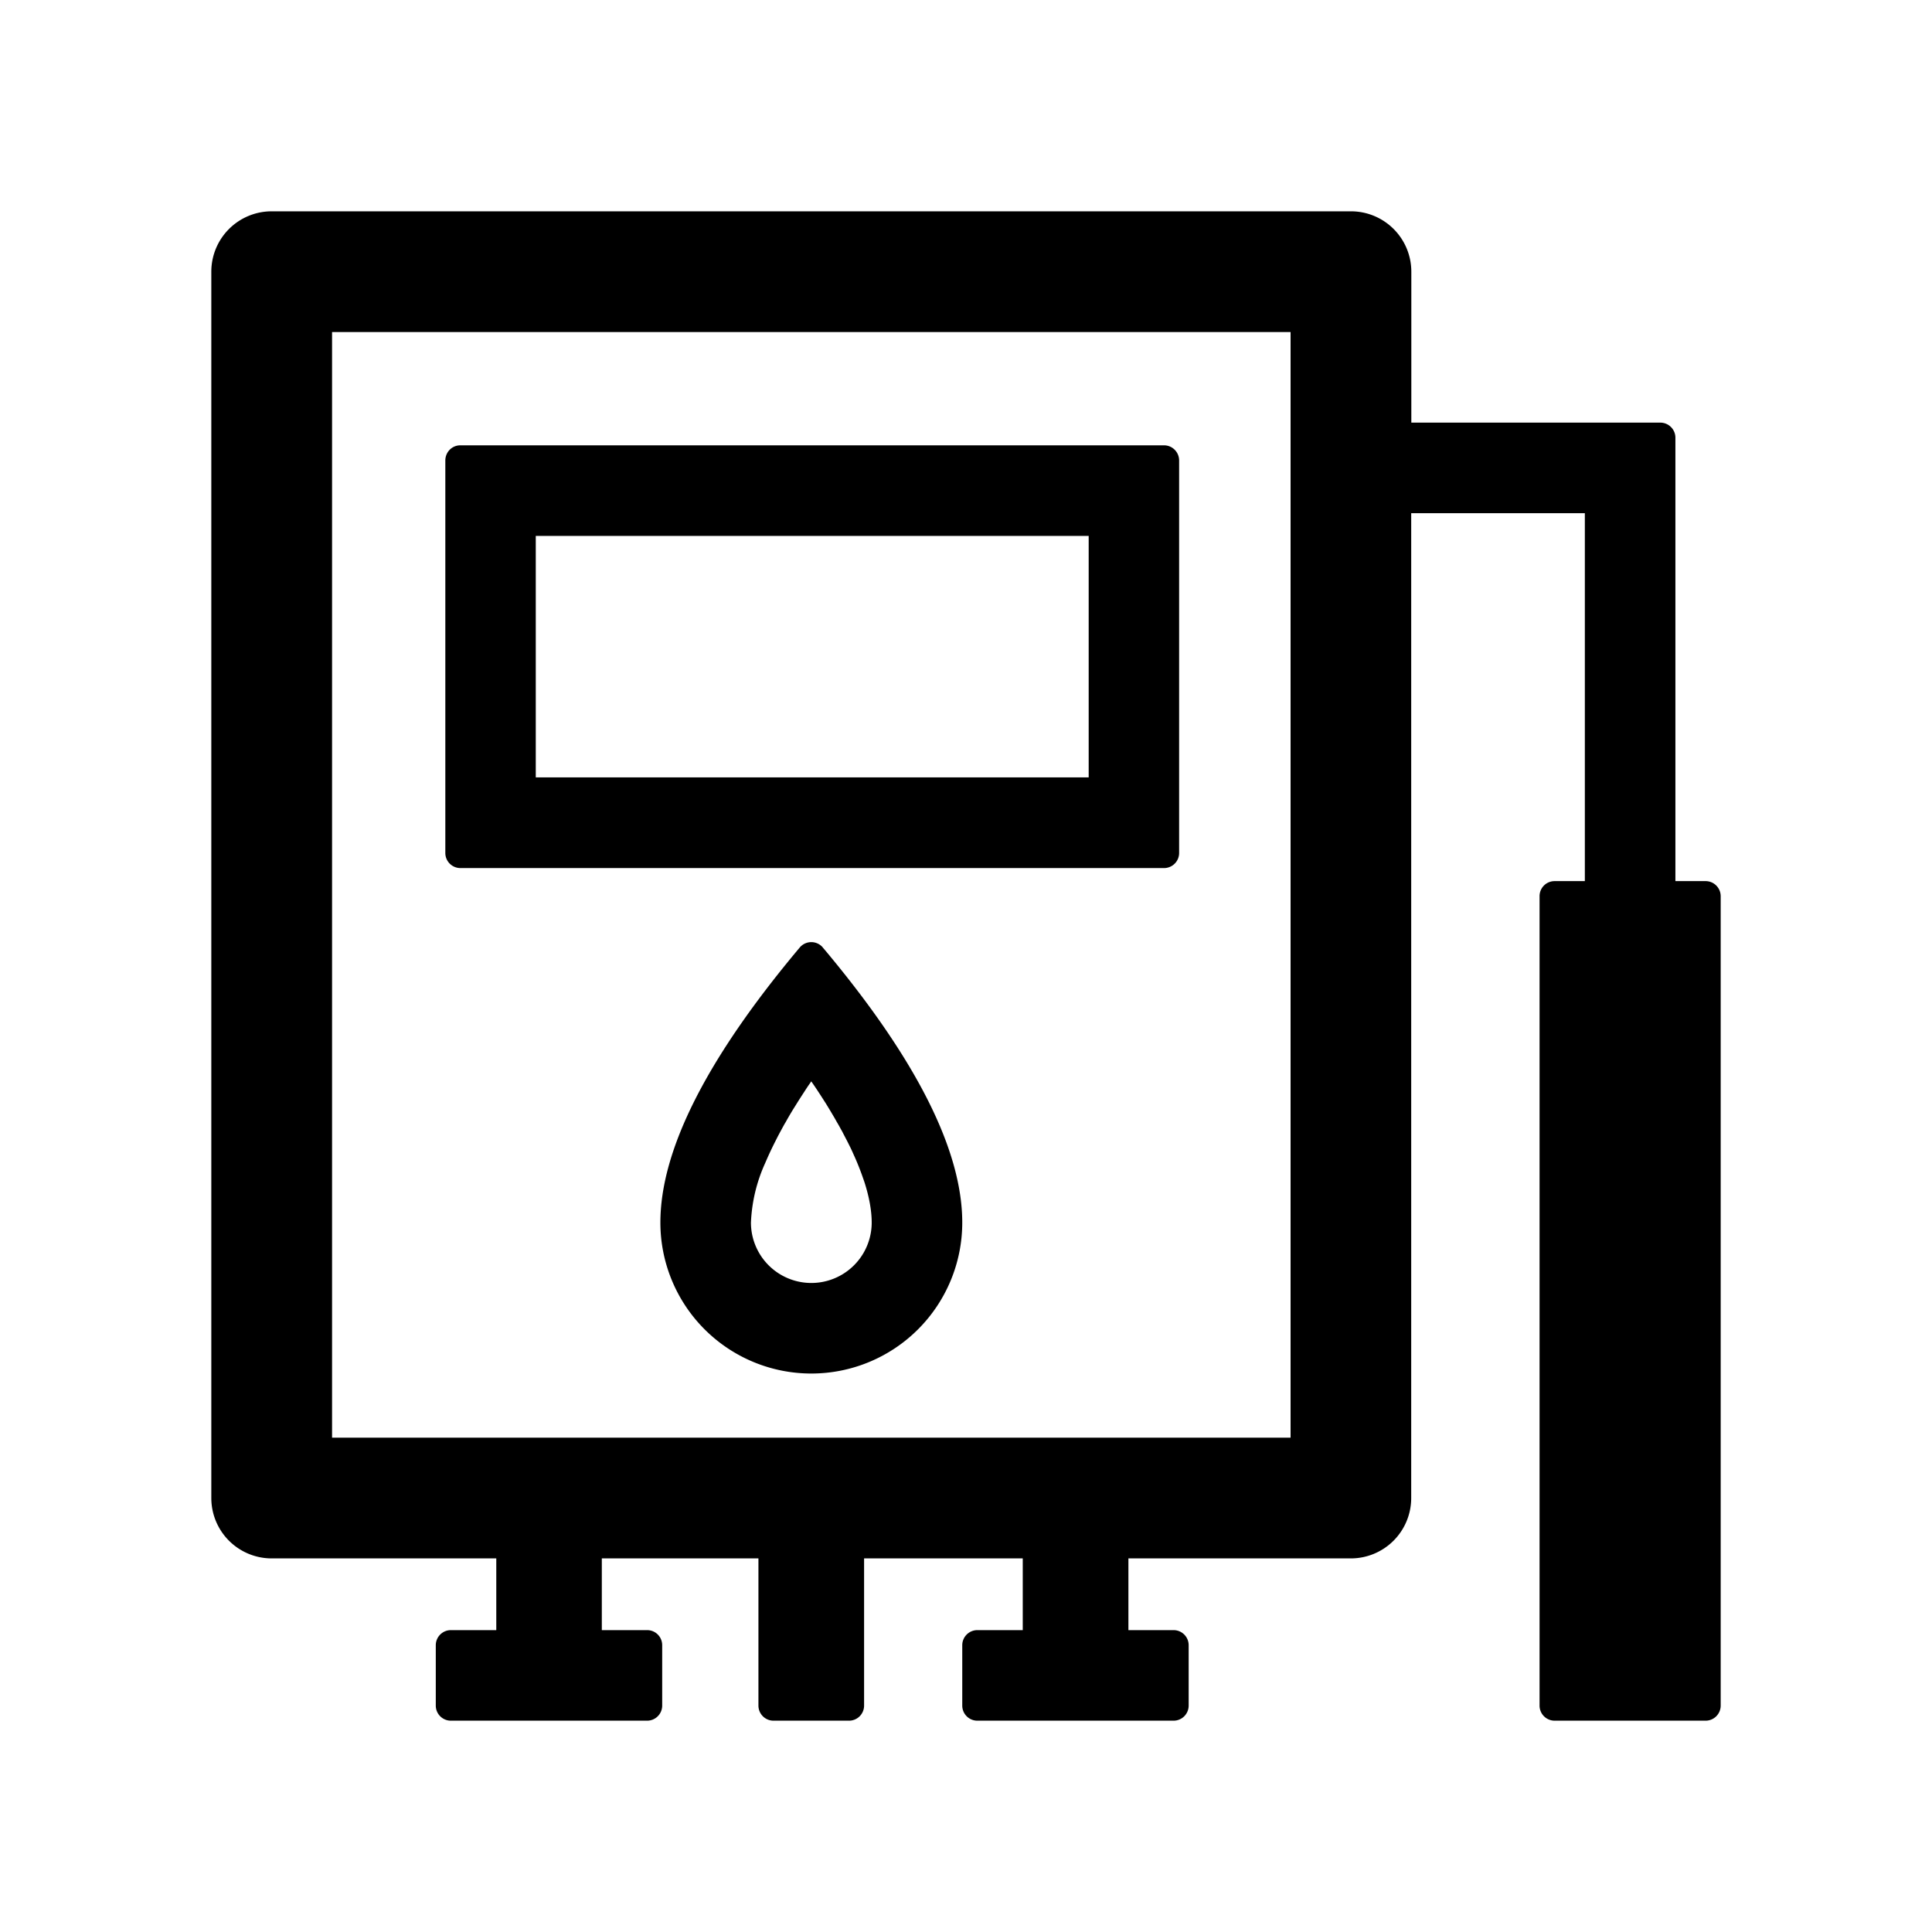<?xml version="1.0" standalone="no"?><!DOCTYPE svg PUBLIC "-//W3C//DTD SVG 1.1//EN" "http://www.w3.org/Graphics/SVG/1.1/DTD/svg11.dtd"><svg t="1678331258262" class="icon" viewBox="0 0 1024 1024" version="1.1" xmlns="http://www.w3.org/2000/svg" p-id="1482" xmlns:xlink="http://www.w3.org/1999/xlink" width="200" height="200"><path d="M263.04 864h79.936c4.48 0 8 3.584 8 8v32a8 8 0 0 1-8 8h-104a8 8 0 0 1-8-8v-32c0-4.416 3.584-8 8-8h24z m278.976 0h80c4.416 0 8 3.584 8 8v32a8 8 0 0 1-8 8h-104a8 8 0 0 1-8-8v-32c0-4.416 3.584-8 8-8h24z m174.016-752a32 32 0 0 1 32 32v80H880c4.416 0 8 3.584 8 8v235.008h16c4.416 0 8 3.584 8 8V904a8 8 0 0 1-8 8h-80a8 8 0 0 1-8-8V475.008c0-4.48 3.584-8 8-8h16V272h-92.032v521.984a32 32 0 0 1-32 32H598.08V864h-56v-38.016h-84.096V904a8 8 0 0 1-8 8h-40a8 8 0 0 1-8-8v-78.016h-83.008V864H263.04v-38.016H144a32 32 0 0 1-32-32V144a32 32 0 0 1 32-32h572.032z m-32 64H176v585.984h508.032V176zM435.968 502.016l0.128 0.192 1.472 1.728c48.32 57.856 72.448 105.92 72.448 144.064a80 80 0 0 1-160 0c0-38.528 24.64-87.168 73.856-145.792a8 8 0 0 1 12.096-0.192z m-5.952 71.04l-0.832 1.28-0.64 0.896-1.28 1.92-1.152 1.792a325.888 325.888 0 0 0-4.608 7.232l-1.088 1.728a284.864 284.864 0 0 0-2.112 3.52l-0.96 1.664-0.96 1.728-0.512 0.832-0.96 1.728-0.896 1.664a223.488 223.488 0 0 0-2.112 3.968l-0.768 1.536a179.52 179.52 0 0 0-4.992 10.56l-0.64 1.472A84.48 84.48 0 0 0 398.016 648a32 32 0 1 0 64 0c0-6.208-1.28-13.44-3.84-21.44l-0.448-1.28-0.448-1.28-0.448-1.28a142.656 142.656 0 0 0-3.712-9.28l-0.64-1.408-0.768-1.728-0.832-1.792-0.704-1.408-0.704-1.408a205.568 205.568 0 0 0-1.152-2.24l-0.768-1.472-0.768-1.472a228.224 228.224 0 0 0-0.384-0.768l-0.832-1.472-0.832-1.536-0.896-1.536-0.448-0.768-0.896-1.6-0.448-0.768-1.024-1.728a285.952 285.952 0 0 0-1.024-1.728l-1.088-1.792a306.112 306.112 0 0 0-1.088-1.792l-1.152-1.792a337.92 337.92 0 0 0-3.52-5.44l-1.28-1.92a371.648 371.648 0 0 0-1.28-1.856l-0.64-0.896zM616.96 236.032c4.416 0 8 3.584 8 8.064v208a8 8 0 0 1-8 8H243.968a8 8 0 0 1-7.936-8v-208c0-4.48 3.52-8.064 7.936-8.064h373.056z m-40 48H283.968v128h293.056v-128z" p-id="1483"></path></svg>